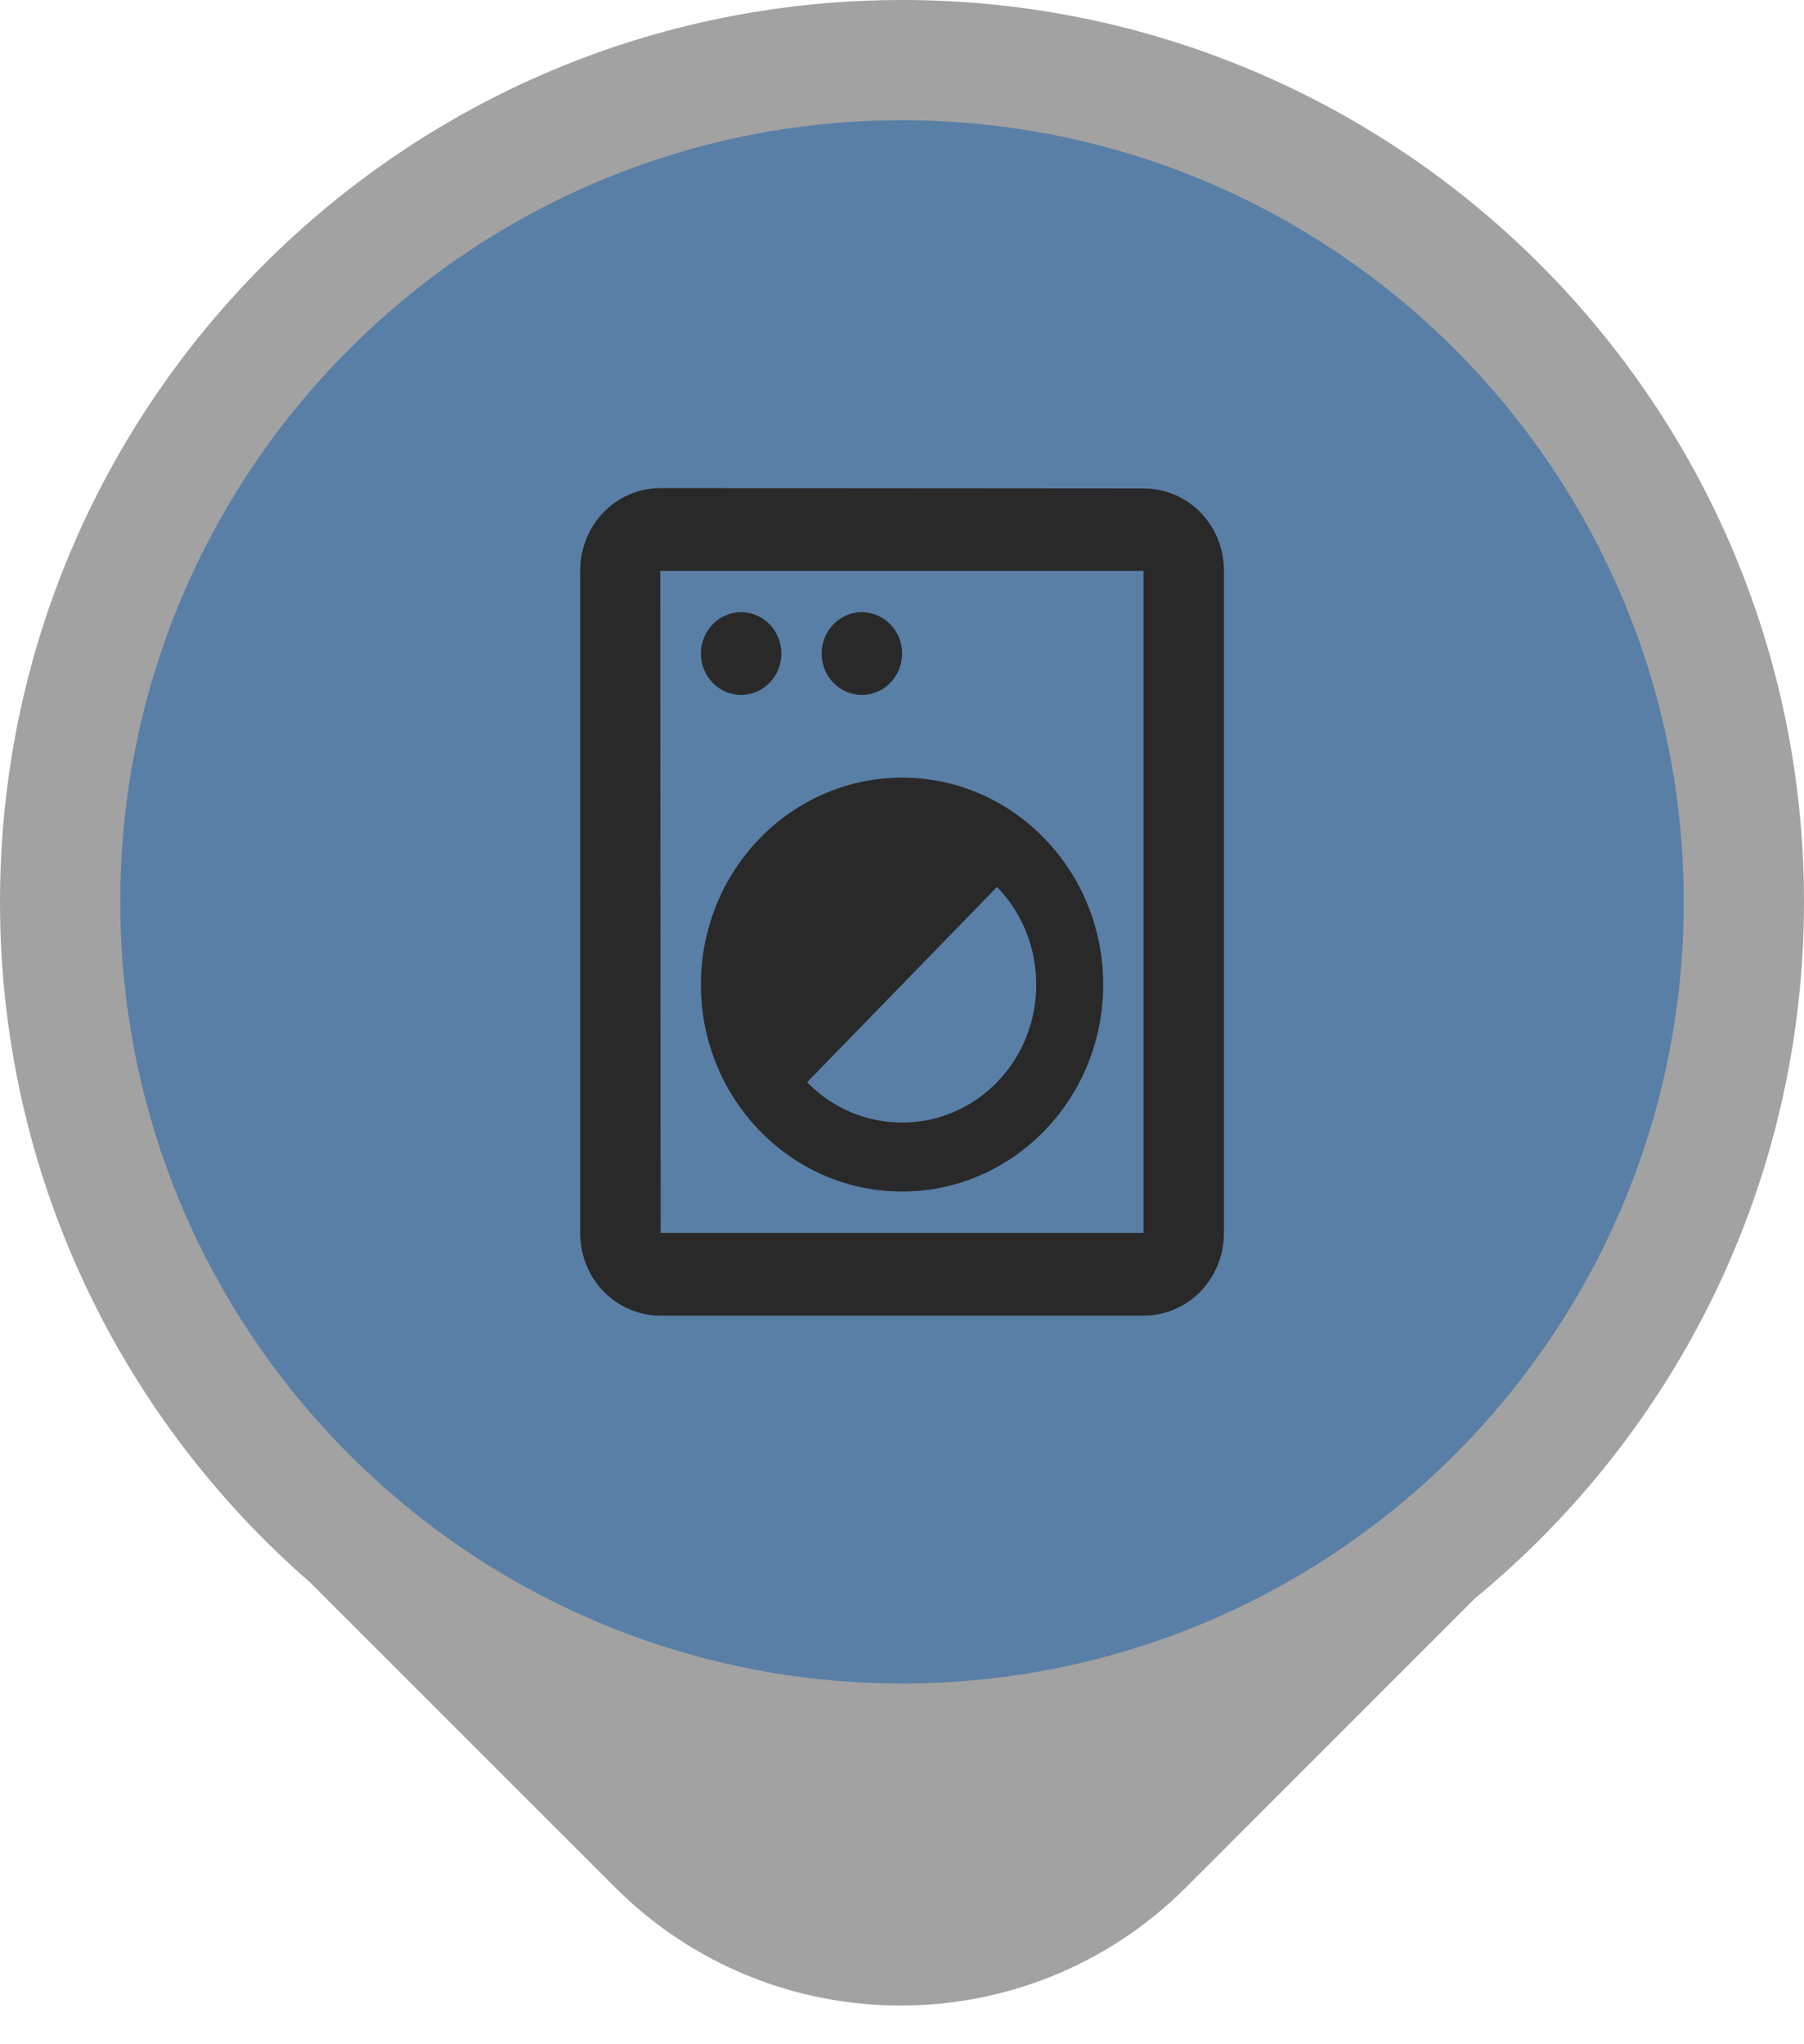 <svg width="15" height="17" viewBox="0 0 15 17" fill="none" xmlns="http://www.w3.org/2000/svg">
<path d="M7.5 0C11.642 0 15 3.358 15 7.5C15 9.833 13.934 11.918 12.263 13.293L9.862 15.695C8.551 17.006 6.425 17.006 5.114 15.695L2.58 13.161C0.999 11.786 0 9.76 0 7.5C0 3.358 3.358 0 7.5 0Z" fill="#A2A2A2"/>
<path d="M14 7.5C14 3.91 11.09 1 7.5 1C3.91 1 1 3.91 1 7.5C1 11.09 3.91 14 7.5 14C11.09 14 14 11.09 14 7.5Z" fill="#597FA6"/>
<path d="M9.508 4.062L5.493 4.059C5.122 4.059 4.824 4.365 4.824 4.747V10.253C4.824 10.635 5.122 10.941 5.493 10.941H9.508C9.879 10.941 10.177 10.635 10.177 10.253V4.747C10.177 4.365 9.879 4.062 9.508 4.062ZM9.508 10.253H5.493L5.49 4.747H9.508V10.253Z" fill="#292929"/>
<path d="M6.162 5.779C6.347 5.779 6.497 5.625 6.497 5.435C6.497 5.245 6.347 5.091 6.162 5.091C5.978 5.091 5.828 5.245 5.828 5.435C5.828 5.625 5.978 5.779 6.162 5.779Z" fill="#292929"/>
<path d="M7.166 5.779C7.351 5.779 7.501 5.625 7.501 5.435C7.501 5.245 7.351 5.091 7.166 5.091C6.981 5.091 6.832 5.245 6.832 5.435C6.832 5.625 6.981 5.779 7.166 5.779Z" fill="#292929"/>
<path d="M7.501 9.909C8.424 9.909 9.173 9.138 9.173 8.188C9.173 7.238 8.424 6.467 7.501 6.467C6.577 6.467 5.828 7.238 5.828 8.188C5.828 9.138 6.577 9.909 7.501 9.909ZM8.29 7.376C8.725 7.823 8.725 8.553 8.29 9C7.855 9.447 7.146 9.447 6.711 9L8.29 7.376Z" fill="#292929"/>
</svg>
